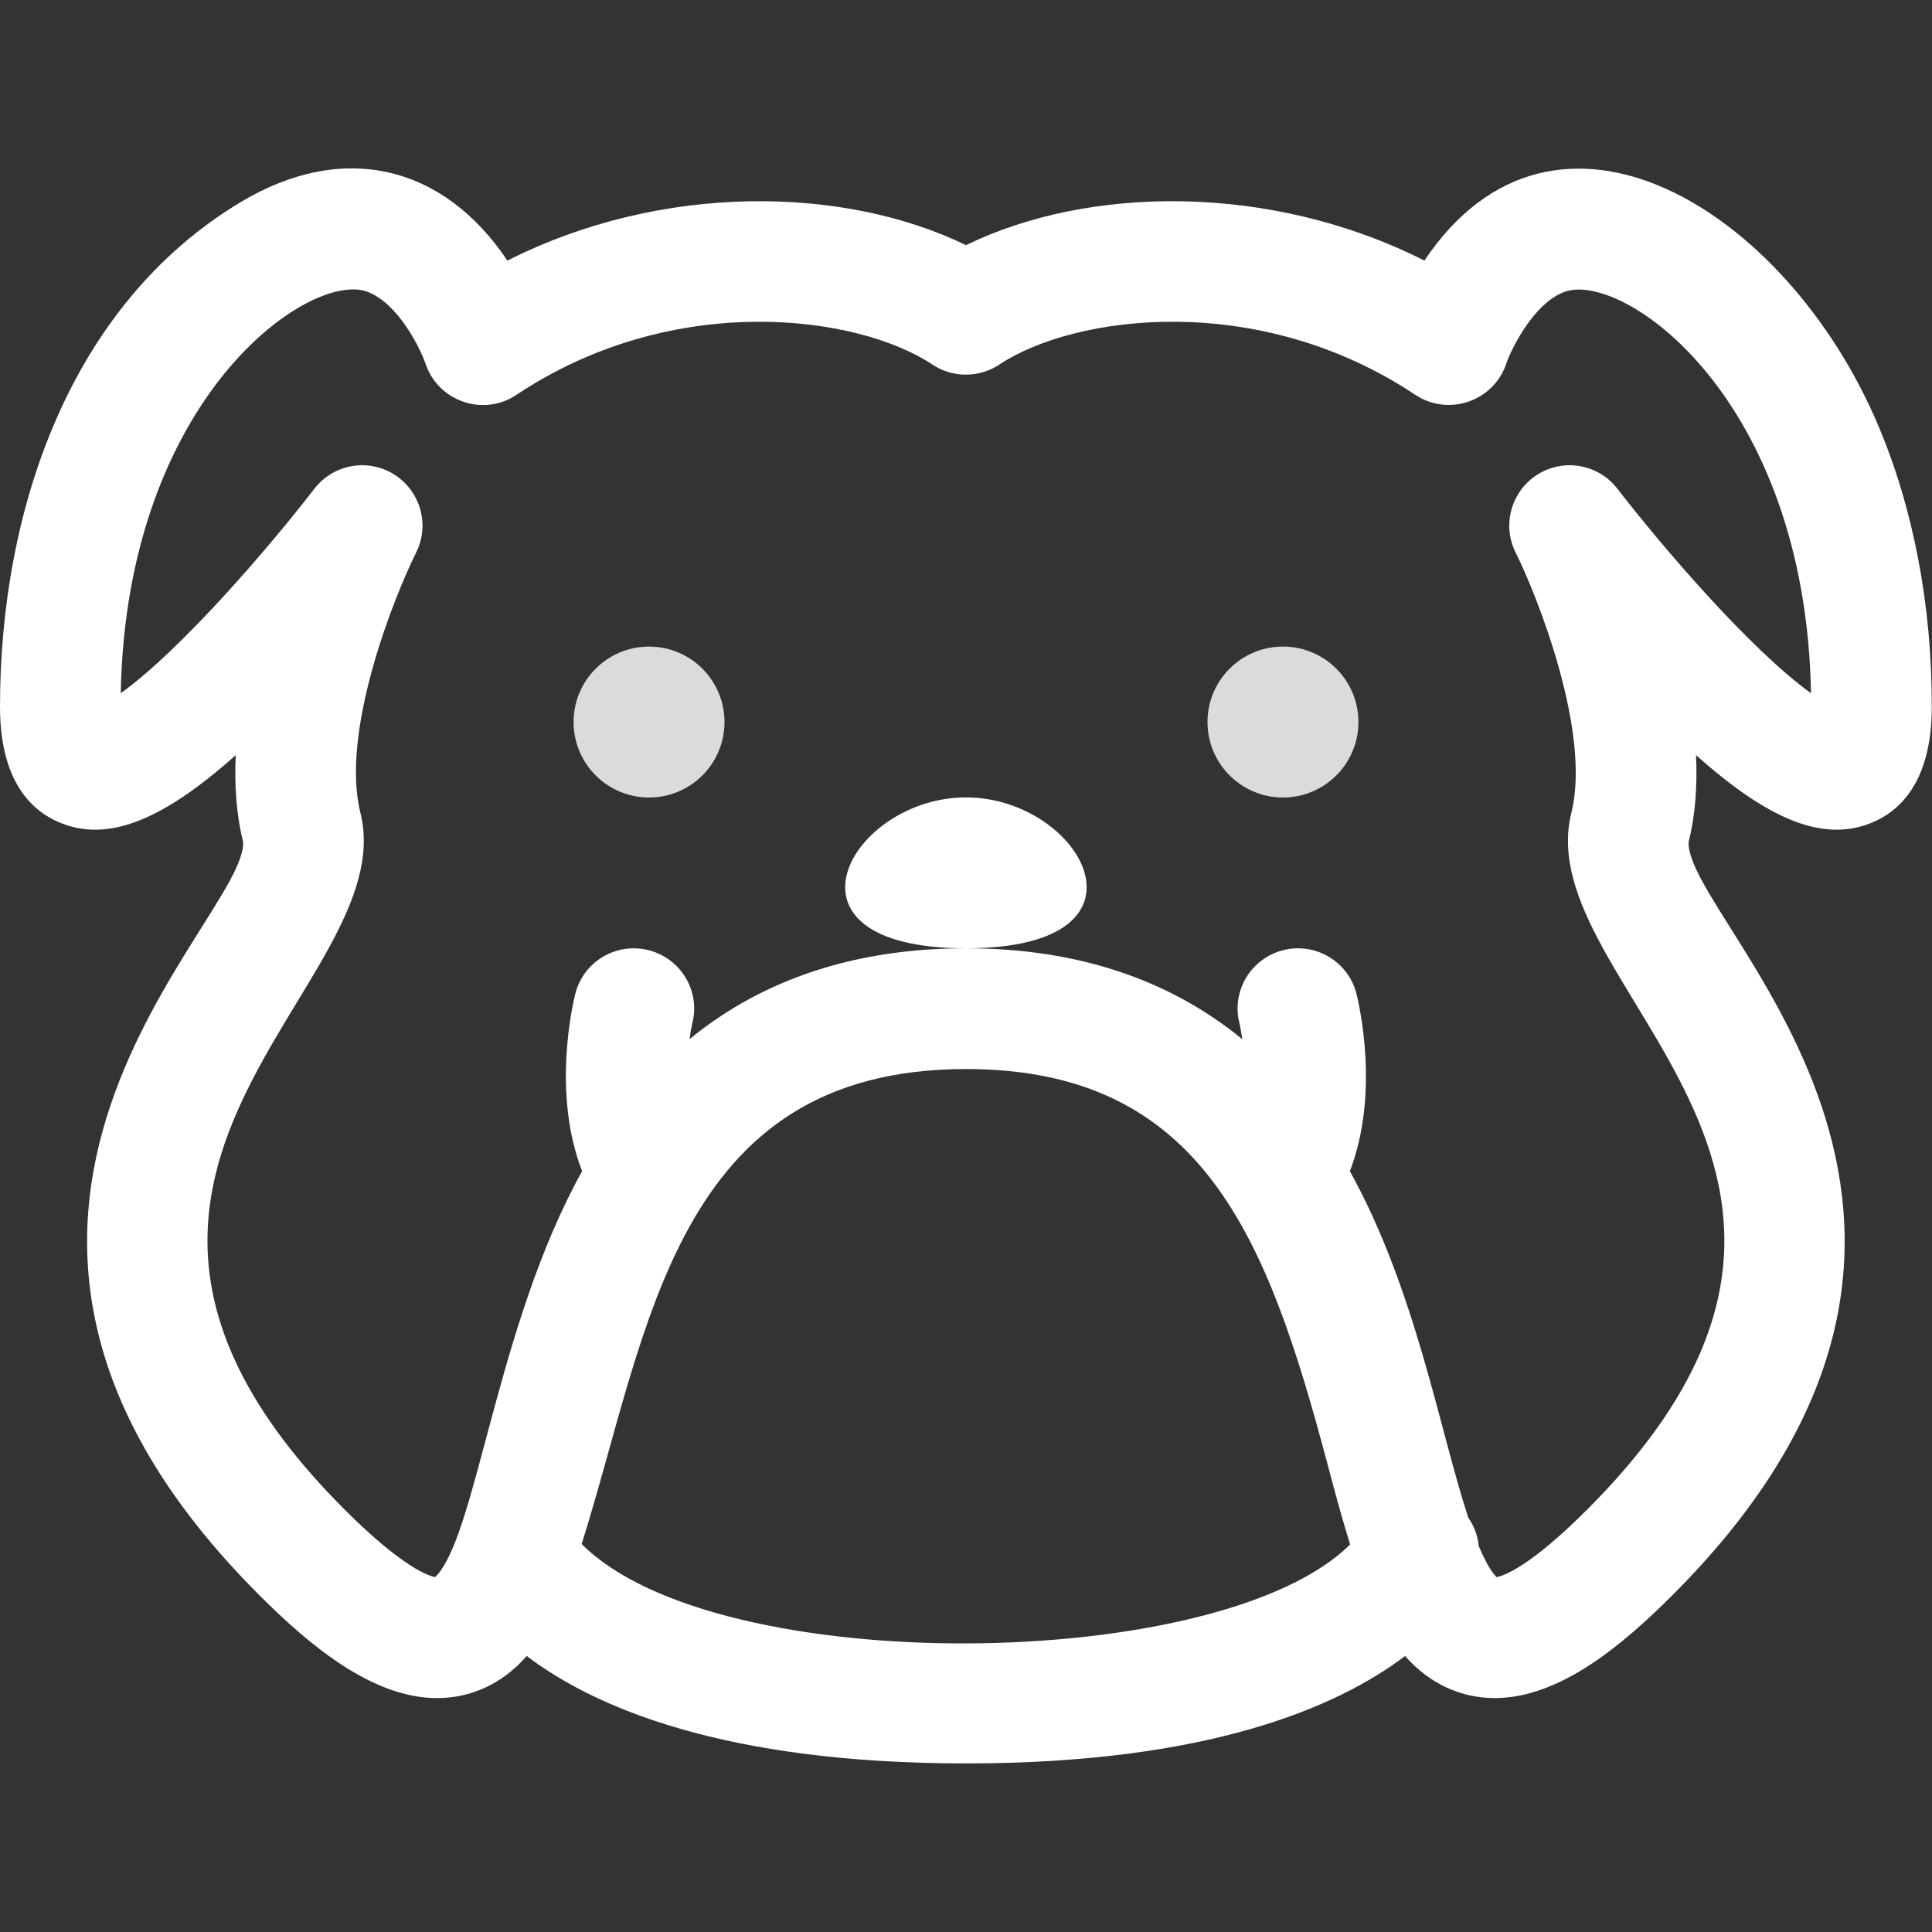 <svg width="84" height="84" viewBox="0 0 84 84" fill="none" xmlns="http://www.w3.org/2000/svg" xmlns:xlink="http://www.w3.org/1999/xlink">
	<rect x="0" y="0" width="84" height="84" fill="#333333" stroke="none"/>
	<desc>
			Created with Pixso.
	</desc>
	<defs>
		<clipPath id="clip10_676">
			<rect id="dog_p7abu5ebzspx" width="84" height="84" fill="white" fill-opacity="0"/>
		</clipPath>
	</defs>
	<g clip-path="url(#clip10_676)">
		<path id="path" d="M81.65 18.47C77.65 9.05 67.59 2.88 61.93 11.33C55.22 7.94 47.3 8.07 42 10.66C36.71 8.08 28.79 7.93 22.06 11.33C19.28 7.18 14.93 6.11 10.46 8.79C3.05 13.24 0 22.15 0 30.73C0 34.17 1.55 35.42 2.85 35.86C4.83 36.54 7.13 35.62 10.25 32.83C10.19 34.12 10.27 35.4 10.57 36.6C10.76 40.04 -5.24 52.84 11.26 69.34C13.41 71.49 16.16 73.83 19 73.83C20.44 73.83 21.82 73.24 22.9 72C25.84 74.23 31.47 76.67 41.99 76.67C52.52 76.67 58.15 74.23 61.09 72C62.17 73.23 63.55 73.83 64.99 73.83C67.83 73.83 70.58 71.49 72.73 69.34C89.23 52.83 73.23 40.05 73.42 36.6C73.72 35.4 73.8 34.12 73.74 32.83C76.86 35.62 79.16 36.54 81.14 35.86C82.44 35.42 83.99 34.17 83.99 30.73C84 26.31 83.18 22.07 81.65 18.47ZM25.29 67.13C28.21 57.89 29.29 46.48 42 46.48C52.32 46.48 55.11 53.88 57.69 63.55C58.02 64.81 58.35 66.02 58.7 67.15C53.07 72.76 31.13 73.02 25.29 67.13ZM70.33 21.26C69.5 20.18 68 19.91 66.85 20.63C65.71 21.35 65.29 22.82 65.9 24.03C66.81 25.85 69.2 31.83 68.32 35.34C66.42 42.95 83.68 50.96 69.01 65.63C66.47 68.17 65.35 68.52 65.07 68.57C64.95 68.46 64.67 68.12 64.29 67.21C64.25 66.77 64.09 66.35 63.84 65.99C62.58 62.16 61.56 56.1 58.69 50.92C59.99 47.55 59.1 43.71 58.98 43.22C58.63 41.81 57.2 40.96 55.8 41.31C54.39 41.66 53.53 43.09 53.89 44.49C53.92 44.64 53.97 44.88 54.01 45.18C50.81 42.56 46.78 41.23 42 41.23C50.72 41.23 47.03 34.67 42 34.67C36.96 34.67 33.27 41.23 42 41.23C37.21 41.23 33.18 42.56 29.98 45.18C30.02 44.89 30.06 44.66 30.1 44.49C30.46 43.09 29.6 41.66 28.19 41.31C26.79 40.96 25.36 41.81 25.01 43.22C24.89 43.71 24 47.55 25.31 50.92C21.55 57.67 20.72 66.83 18.92 68.57C18.65 68.52 17.52 68.17 14.98 65.63C0.32 50.97 17.56 42.93 15.67 35.34C14.79 31.83 17.12 25.98 18.09 24.03C18.7 22.82 18.28 21.35 17.14 20.63C15.99 19.91 14.49 20.18 13.66 21.26C11.71 23.79 7.87 28.26 5.25 30.14C5.49 17.27 13.46 11.77 15.96 12.68C17.32 13.18 18.28 15.17 18.5 15.81C19.05 17.45 21.01 18.13 22.45 17.17C29.29 12.61 37.29 13.69 40.54 15.85C41.42 16.44 42.58 16.43 43.45 15.85C46.7 13.69 54.7 12.61 61.54 17.17C62.98 18.12 64.94 17.45 65.49 15.81C65.65 15.32 66.62 13.21 68.02 12.69C70.52 11.76 78.5 17.23 78.74 30.14C76.12 28.26 72.31 23.82 70.33 21.26Z" fill="#FFFFFF" fill-opacity="1" fill-rule="nonzero"/>
		<circle id="circle" cx="28.219" cy="31.393" r="3.281" fill="#DBDBDB" fill-opacity="1"/>
		<circle id="circle" cx="55.781" cy="31.393" r="3.281" fill="#DBDBDB" fill-opacity="1"/>
	</g>
</svg>
